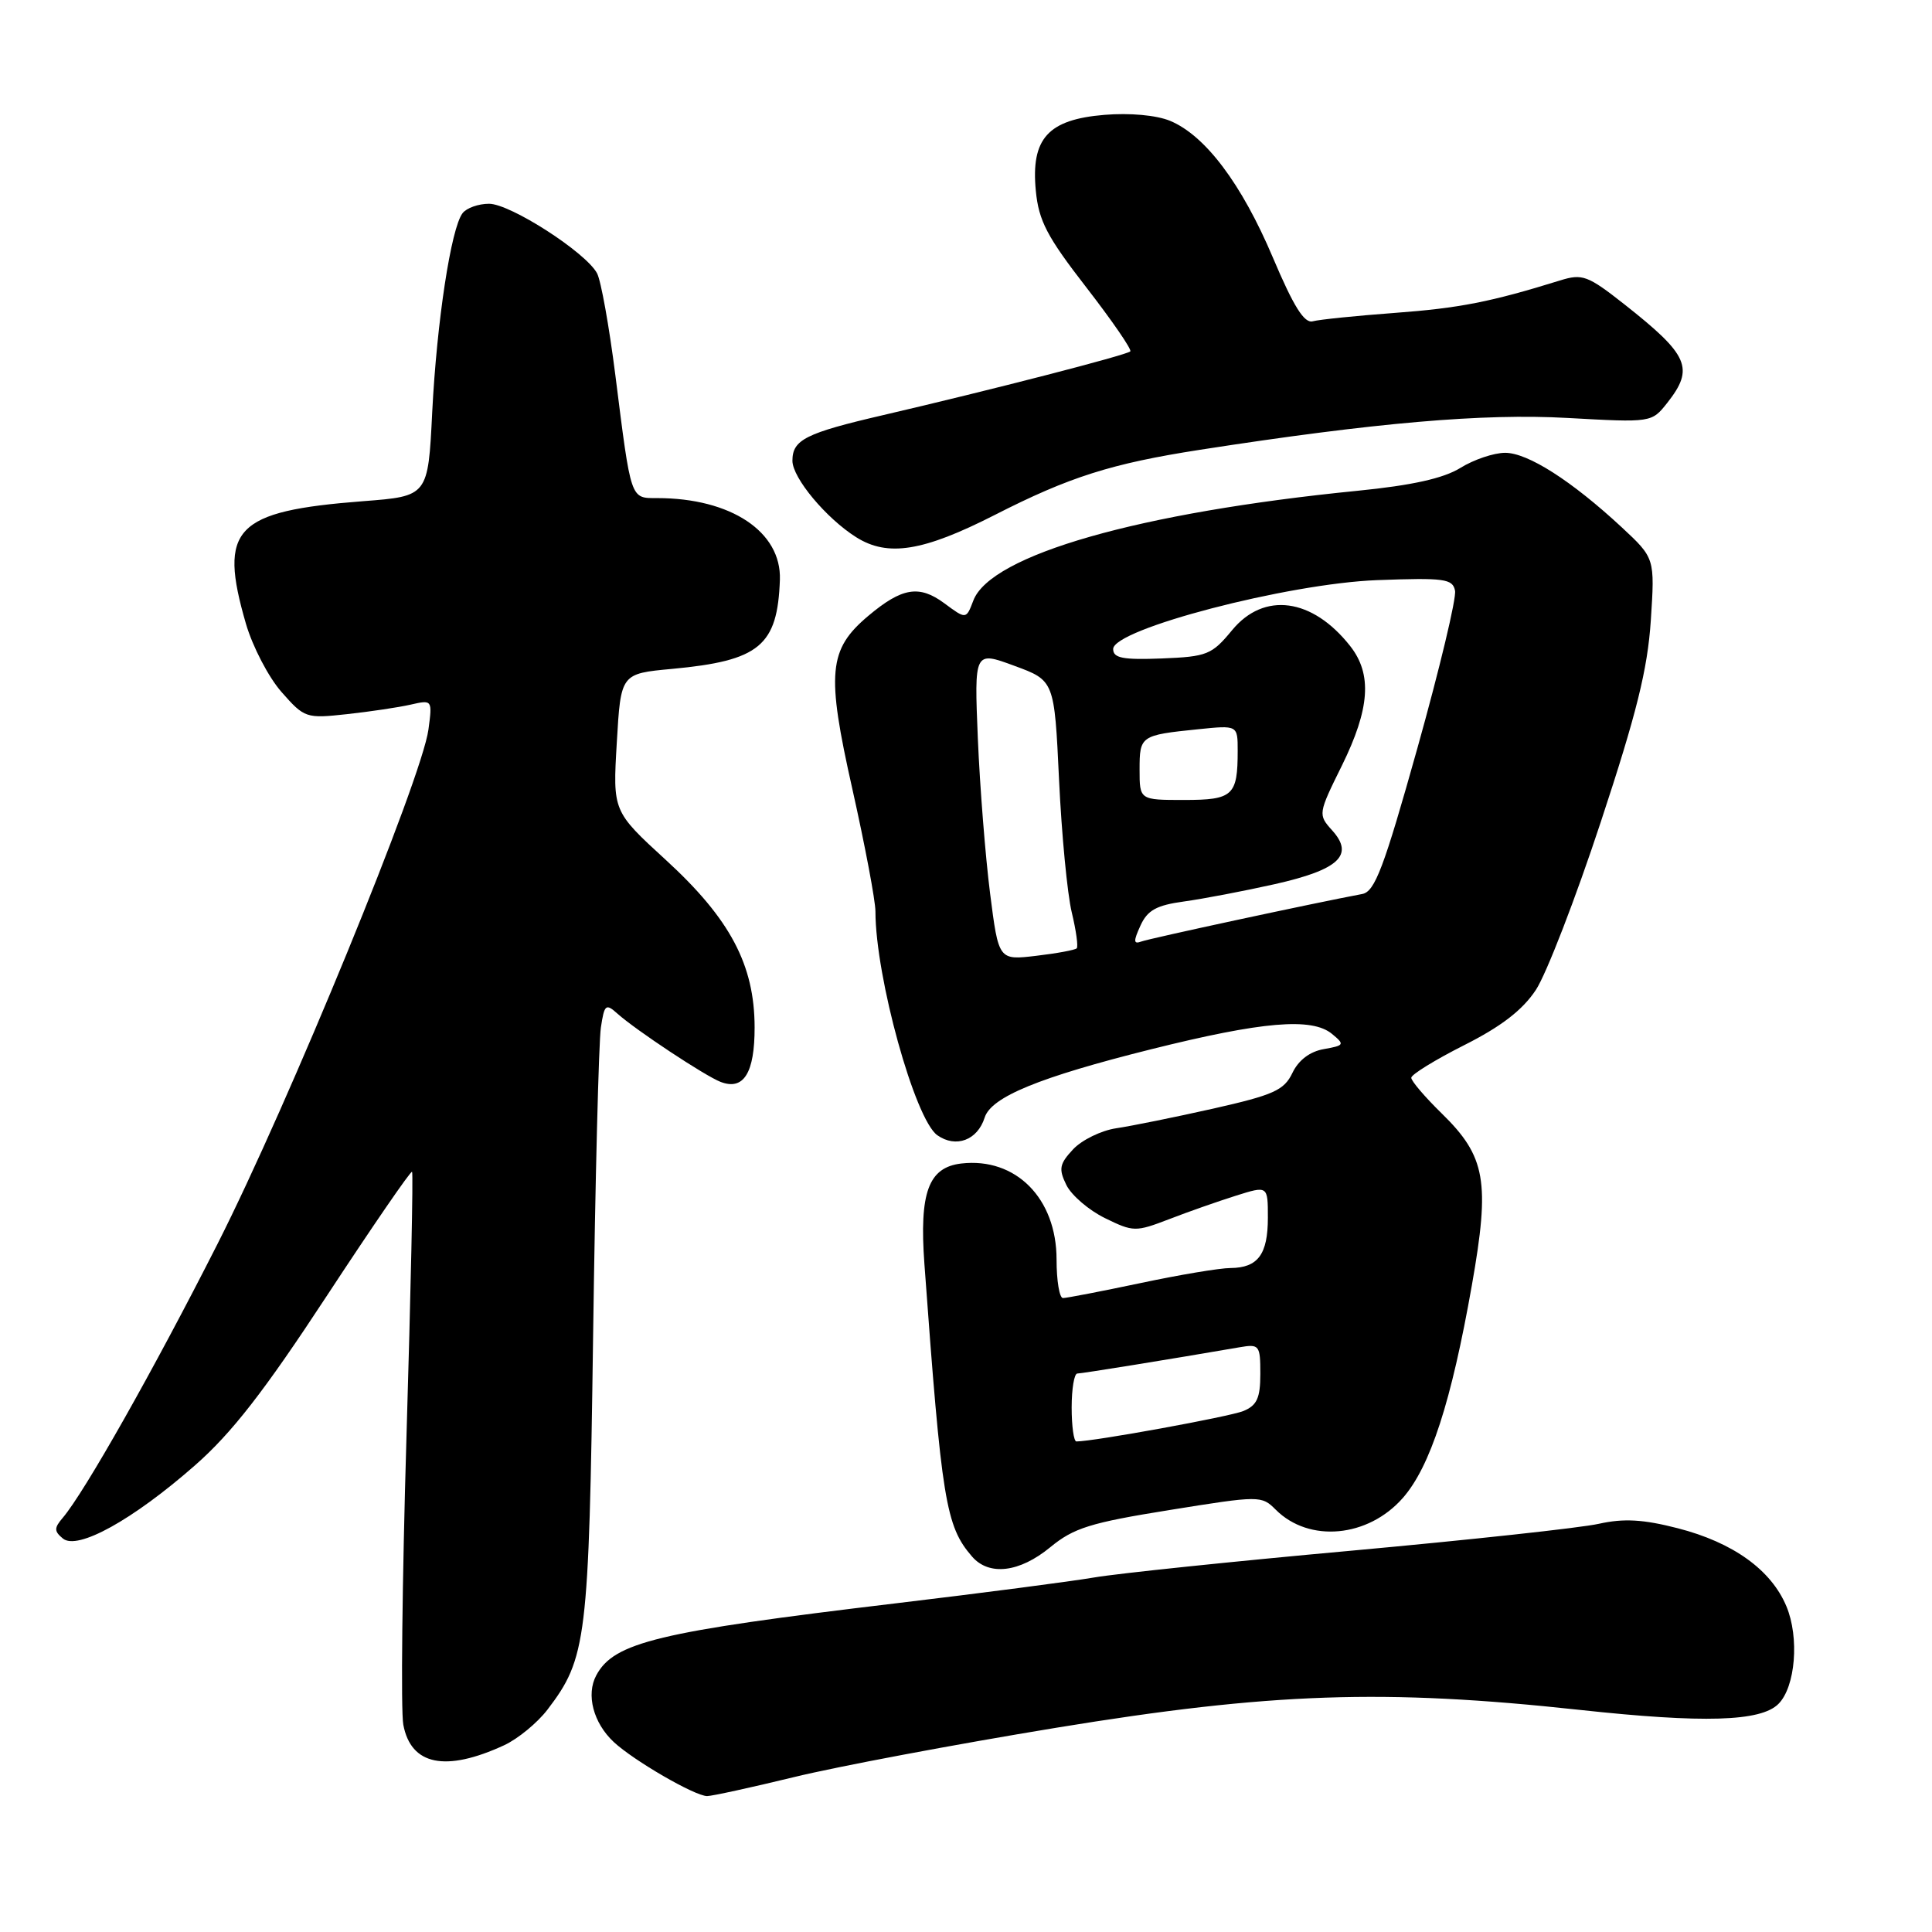 <?xml version="1.0" encoding="UTF-8" standalone="no"?>
<!DOCTYPE svg PUBLIC "-//W3C//DTD SVG 1.1//EN" "http://www.w3.org/Graphics/SVG/1.1/DTD/svg11.dtd" >
<svg xmlns="http://www.w3.org/2000/svg" xmlns:xlink="http://www.w3.org/1999/xlink" version="1.1" viewBox="0 0 256 256">
 <g >
 <path fill="currentColor"
d=" M 105.19 235.48 C 110.86 234.09 126.53 231.14 140.00 228.93 C 168.42 224.27 183.44 223.76 209.33 226.57 C 225.74 228.35 233.31 228.12 235.65 225.78 C 237.91 223.52 238.44 216.99 236.71 212.85 C 234.69 208.01 229.63 204.38 222.31 202.50 C 217.72 201.32 215.15 201.18 211.86 201.91 C 209.46 202.45 194.68 204.05 179.00 205.48 C 163.32 206.90 148.03 208.50 145.00 209.02 C 141.97 209.54 130.10 211.09 118.61 212.46 C 87.18 216.21 81.35 217.61 79.01 221.99 C 77.63 224.55 78.62 228.30 81.33 230.83 C 83.97 233.29 92.05 237.97 93.69 237.99 C 94.34 237.99 99.51 236.86 105.19 235.48 Z  M 66.81 231.25 C 68.62 230.41 71.20 228.29 72.54 226.54 C 77.74 219.72 78.03 217.33 78.59 177.03 C 78.87 156.39 79.34 137.99 79.62 136.15 C 80.08 133.09 80.27 132.93 81.81 134.31 C 84.26 136.50 93.43 142.57 95.49 143.36 C 98.54 144.53 100.00 142.17 99.99 136.13 C 99.98 127.85 96.75 121.76 88.24 113.96 C 81.19 107.50 81.19 107.50 81.73 98.38 C 82.26 89.26 82.26 89.26 89.07 88.63 C 100.65 87.55 103.03 85.58 103.34 76.81 C 103.55 70.46 96.85 66.00 87.08 66.00 C 83.51 66.00 83.64 66.39 81.54 49.73 C 80.72 43.26 79.63 37.17 79.11 36.21 C 77.63 33.44 67.62 27.00 64.80 27.00 C 63.39 27.00 61.82 27.56 61.29 28.25 C 59.76 30.26 57.88 42.60 57.27 54.62 C 56.72 65.75 56.72 65.75 48.11 66.41 C 31.07 67.73 28.91 70.00 32.59 82.66 C 33.47 85.67 35.58 89.74 37.30 91.69 C 40.34 95.15 40.56 95.22 45.96 94.63 C 49.01 94.30 52.81 93.73 54.40 93.37 C 57.28 92.71 57.30 92.73 56.77 96.67 C 55.90 103.18 38.24 146.24 28.82 164.83 C 20.39 181.47 11.20 197.73 8.32 201.11 C 7.16 202.47 7.16 202.89 8.33 203.86 C 10.26 205.46 17.58 201.41 25.81 194.19 C 30.71 189.89 34.98 184.40 43.29 171.73 C 49.34 162.51 54.43 155.10 54.60 155.27 C 54.77 155.43 54.43 171.24 53.86 190.39 C 53.29 209.54 53.10 226.71 53.44 228.53 C 54.45 233.91 59.04 234.84 66.81 231.25 Z  M 139.16 205.02 C 142.27 202.46 144.47 201.77 154.95 200.09 C 166.94 198.16 167.16 198.16 169.04 200.04 C 173.46 204.46 181.27 203.74 185.88 198.49 C 189.52 194.34 192.31 185.74 195.03 170.30 C 197.46 156.54 196.88 153.24 191.02 147.52 C 188.81 145.36 187.00 143.24 187.00 142.81 C 187.00 142.38 190.15 140.44 193.99 138.50 C 198.90 136.03 201.74 133.85 203.51 131.17 C 204.90 129.06 208.77 119.06 212.11 108.92 C 216.86 94.54 218.31 88.69 218.74 82.23 C 219.28 73.96 219.28 73.96 214.89 69.87 C 208.26 63.72 202.45 60.00 199.44 60.00 C 197.95 60.00 195.28 60.90 193.51 62.00 C 191.26 63.39 187.11 64.31 179.89 65.03 C 150.96 67.90 131.27 73.53 128.97 79.58 C 128.02 82.08 128.02 82.08 125.12 79.93 C 121.80 77.48 119.52 77.85 115.06 81.60 C 109.76 86.06 109.48 89.15 112.94 104.54 C 114.62 112.04 116.00 119.34 116.00 120.77 C 116.00 129.45 121.23 148.35 124.21 150.43 C 126.66 152.15 129.52 151.09 130.47 148.09 C 131.34 145.35 137.67 142.75 152.50 139.04 C 167.28 135.35 173.83 134.79 176.50 137.00 C 178.21 138.41 178.14 138.53 175.42 139.01 C 173.57 139.33 172.06 140.47 171.25 142.17 C 170.15 144.47 168.76 145.09 160.74 146.90 C 155.66 148.04 149.88 149.21 147.91 149.50 C 145.94 149.79 143.37 151.04 142.20 152.28 C 140.38 154.23 140.25 154.88 141.30 157.02 C 141.97 158.38 144.27 160.36 146.42 161.41 C 150.18 163.25 150.47 163.25 154.91 161.55 C 157.43 160.57 161.41 159.18 163.75 158.44 C 168.00 157.10 168.00 157.10 168.00 161.35 C 168.00 166.22 166.68 167.99 163.05 168.02 C 161.65 168.02 156.27 168.92 151.10 170.02 C 145.93 171.11 141.31 172.00 140.85 172.00 C 140.38 172.00 140.00 169.71 140.00 166.90 C 140.00 158.79 134.60 153.34 127.38 154.17 C 123.02 154.68 121.80 158.02 122.49 167.50 C 124.78 198.92 125.31 202.22 128.80 206.25 C 131.05 208.85 135.09 208.37 139.16 205.02 Z  M 131.78 68.25 C 141.69 63.19 147.28 61.42 159.00 59.60 C 182.19 56.00 196.55 54.76 207.68 55.38 C 218.85 56.00 218.85 56.00 220.93 53.37 C 224.54 48.78 223.78 47.06 215.22 40.31 C 210.38 36.50 209.67 36.24 206.72 37.16 C 197.54 40.01 193.36 40.83 184.83 41.46 C 179.70 41.84 174.81 42.34 173.96 42.57 C 172.83 42.89 171.42 40.64 168.66 34.12 C 164.52 24.35 159.71 17.95 155.04 16.01 C 153.22 15.26 149.69 14.94 146.33 15.22 C 138.86 15.84 136.59 18.36 137.25 25.26 C 137.63 29.26 138.74 31.37 143.95 38.09 C 147.38 42.52 150.00 46.33 149.77 46.56 C 149.29 47.05 131.11 51.73 117.00 55.01 C 106.75 57.39 105.00 58.27 105.00 61.05 C 105.00 63.32 109.48 68.69 113.46 71.19 C 117.64 73.82 122.31 73.07 131.78 68.25 Z  M 142.00 186.50 C 142.00 184.03 142.34 182.00 142.75 182.00 C 143.39 181.99 154.79 180.15 164.25 178.52 C 166.87 178.07 167.00 178.24 167.00 182.05 C 167.00 185.25 166.55 186.23 164.75 186.97 C 162.92 187.72 144.92 191.00 142.63 191.00 C 142.28 191.00 142.00 188.97 142.00 186.50 Z  M 131.19 118.37 C 130.57 113.49 129.84 104.27 129.57 97.88 C 129.09 86.26 129.09 86.26 134.40 88.22 C 139.71 90.17 139.71 90.17 140.33 103.34 C 140.67 110.58 141.43 118.47 142.01 120.88 C 142.59 123.29 142.89 125.44 142.67 125.66 C 142.45 125.88 140.03 126.33 137.30 126.65 C 132.32 127.24 132.32 127.24 131.19 118.37 Z  M 151.11 122.66 C 152.04 120.61 153.23 119.95 156.89 119.45 C 159.43 119.10 164.83 118.07 168.89 117.16 C 177.43 115.24 179.49 113.31 176.51 110.02 C 174.64 107.94 174.65 107.83 177.81 101.44 C 181.52 93.90 181.84 89.34 178.91 85.61 C 173.90 79.24 167.49 78.37 163.26 83.50 C 160.57 86.76 159.95 87.01 153.94 87.25 C 148.78 87.45 147.50 87.20 147.50 86.00 C 147.50 83.36 170.63 77.32 182.48 76.87 C 191.40 76.54 192.49 76.69 192.80 78.27 C 193.00 79.25 190.76 88.61 187.83 99.07 C 183.36 115.02 182.18 118.15 180.50 118.46 C 174.20 119.64 152.30 124.35 151.22 124.76 C 150.19 125.14 150.17 124.72 151.11 122.66 Z  M 151.00 101.97 C 151.00 97.50 151.13 97.41 158.75 96.63 C 164.00 96.09 164.00 96.09 164.00 99.47 C 164.00 105.43 163.38 106.00 156.89 106.00 C 151.00 106.00 151.00 106.00 151.00 101.97 Z "/>
</g>
</svg>